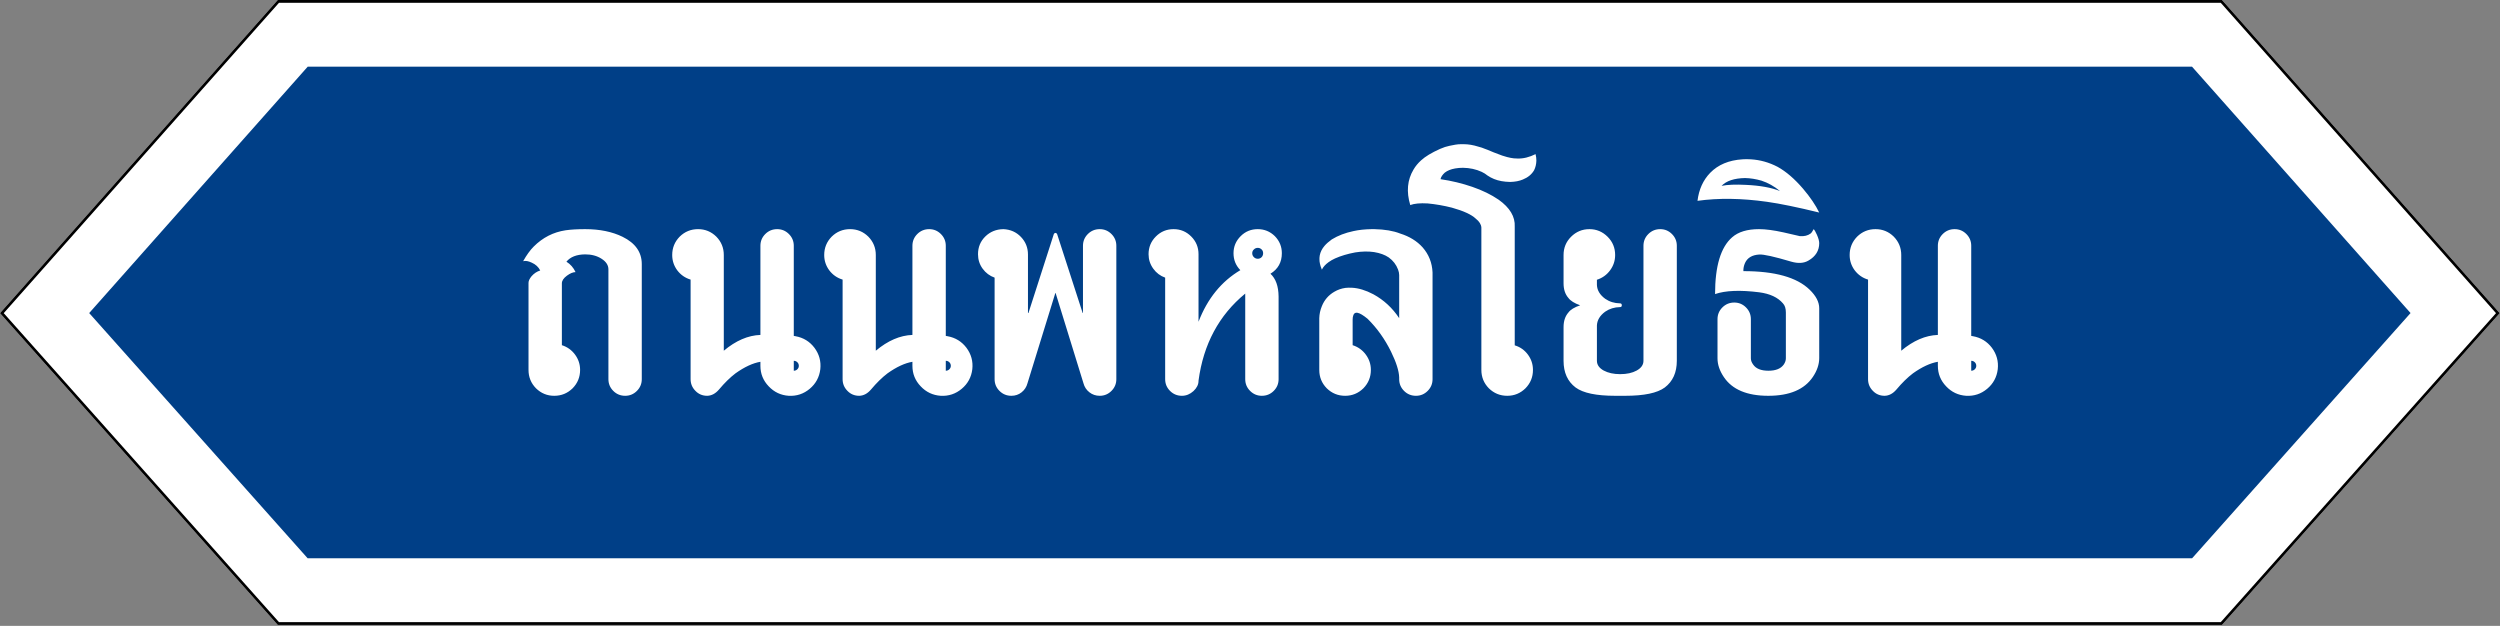 <svg xmlns="http://www.w3.org/2000/svg" width="1438" height="360" viewBox="0 0 1438 360">
  <rect x="0" y="0" width="1438" height="360" fill="#808080" stroke="none"/>
  <g fill="none">
    <polygon fill="#003F87" points="168.356 340.29 25.651 180.102 168.383 19.172 1269.464 19.172 1412.197 180.102 1269.489 340.29"/>
    <path fill="#FFF" d="M1260.843,38.343 L1386.547,180.074 L1260.894,321.119 L176.954,321.119 L51.301,180.074 L177.004,38.343 L1260.843,38.343 M1278.087,7.2704501e-05 L159.761,7.2704501e-05 L8.45401174e-06,180.13 L159.761,359.462 L1278.087,359.462 L1437.848,180.13 L1278.087,7.2704501e-05 L1278.087,7.2704501e-05 Z"/>
    <path fill="#000" d="M1277.368,1.598 L1435.71,180.128 L1277.37,357.864 L160.477,357.864 L2.138,180.128 L160.479,1.598 L1277.368,1.598 M1278.087,-2.14168298e-05 L159.761,-2.14168298e-05 L-8.53855186e-05,180.13 L159.761,359.462 L1278.087,359.462 L1437.848,180.13 L1278.087,-2.14168298e-05 L1278.087,-2.14168298e-05 Z"/>
    <path fill="#FFF" d="M35.867 49.081C44.229 49.081 51.406 50.548 57.397 53.482 64.76 57.101 68.443 62.343 68.443 69.207L68.443 135.388C68.443 138.011 67.508 140.257 65.635 142.131 63.762 144.002 61.517 144.938 58.895 144.938 56.211 144.938 53.934 144.002 52.061 142.131 50.189 140.257 49.252 138.011 49.252 135.388L49.252 72.203C49.252 69.831 47.943 67.803 45.321 66.119 42.7 64.432 39.548 63.59 35.867 63.59 30.937 63.653 27.348 65.057 25.101 67.803 27.41 69.24 29.158 71.235 30.344 73.794 28.907 73.794 27.255 74.482 25.382 75.853 23.447 77.289 22.48 78.756 22.48 80.253L22.48 115.825C25.601 116.824 28.128 118.634 30.063 121.254 31.996 123.874 32.965 126.811 32.965 130.052 32.965 134.172 31.528 137.7 28.658 140.631 25.725 143.504 22.199 144.938 18.081 144.938 14.023 144.938 10.53 143.504 7.596 140.631 4.726 137.7 3.291 134.172 3.291 130.052L3.291 79.972C3.291 78.849 3.882 77.57 5.07 76.133 6.504 74.512 8.159 73.42 10.03 72.858 9.031 70.86 7.409 69.363 5.163 68.364 3.227 67.429 1.573 67.148.202 67.522 2.198 63.964 4.226 61.157 6.286 59.099 11.465 53.919 17.58 50.799 24.633 49.736 27.691 49.302 31.435 49.081 35.867 49.081zM100.831 49.081C104.887 49.081 108.382 50.518 111.316 53.388 114.186 56.322 115.621 59.847 115.621 63.964L115.621 119.009C122.549 113.205 129.57 110.178 136.683 109.927L136.683 58.628C136.683 56.008 137.621 53.763 139.492 51.888 141.365 50.017 143.642 49.081 146.326 49.081 148.948 49.081 151.193 50.017 153.066 51.888 154.939 53.763 155.874 56.008 155.874 58.628L155.874 110.489 156.903 110.676C161.397 111.488 165.016 113.703 167.763 117.322 170.508 121.007 171.632 125.124 171.132 129.678 170.571 134.235 168.542 137.981 165.048 140.912 161.552 143.848 157.527 145.185 152.972 144.938 148.416 144.627 144.577 142.816 141.458 139.508 138.276 136.2 136.683 132.27 136.683 127.713L136.683 125.374C132.315 126.123 127.541 128.338 122.362 132.02 119.24 134.392 116.058 137.513 112.813 141.379 110.815 143.691 108.57 144.877 106.073 144.938 103.39 144.938 101.143 144.002 99.334 142.131 97.461 140.257 96.526 138.011 96.526 135.388L96.526 78.101C93.405 77.165 90.846 75.385 88.849 72.765 86.914 70.142 85.947 67.211 85.947 63.964 85.947 59.847 87.382 56.322 90.254 53.388 93.186 50.518 96.713 49.081 100.831 49.081zM155.874 130.523C156.685 130.523 157.371 130.242 157.934 129.678 158.496 129.117 158.776 128.462 158.776 127.713 158.776 126.904 158.496 126.216 157.934 125.655 157.371 125.093 156.685 124.813 155.874 124.813L155.874 130.523zM188.263 49.081C192.32 49.081 195.815 50.518 198.748 53.388 201.619 56.322 203.054 59.847 203.054 63.964L203.054 119.009C209.982 113.205 217.002 110.178 224.116 109.927L224.116 58.628C224.116 56.008 225.053 53.763 226.924 51.888 228.797 50.017 231.074 49.081 233.759 49.081 236.38 49.081 238.626 50.017 240.498 51.888 242.371 53.763 243.307 56.008 243.307 58.628L243.307 110.489 244.336 110.676C248.83 111.488 252.449 113.703 255.195 117.322 257.94 121.007 259.064 125.124 258.565 129.678 258.004 134.235 255.974 137.981 252.48 140.912 248.984 143.848 244.959 145.185 240.405 144.938 235.849 144.627 232.01 142.816 228.891 139.508 225.708 136.2 224.116 132.27 224.116 127.713L224.116 125.374C219.747 126.123 214.974 128.338 209.795 132.02 206.673 134.392 203.49 137.513 200.245 141.379 198.248 143.691 196.002 144.877 193.506 144.938 190.823 144.938 188.576 144.002 186.766 142.131 184.894 140.257 183.958 138.011 183.958 135.388L183.958 78.101C180.837 77.165 178.278 75.385 176.281 72.765 174.347 70.142 173.379 67.211 173.379 63.964 173.379 59.847 174.815 56.322 177.686 53.388 180.618 50.518 184.145 49.081 188.263 49.081zM243.307 130.523C244.117 130.523 244.804 130.242 245.367 129.678 245.928 129.117 246.209 128.462 246.209 127.713 246.209 126.904 245.928 126.216 245.367 125.655 244.804 125.093 244.117 124.813 243.307 124.813L243.307 130.523zM338.601 51.888C340.473 53.763 341.408 56.008 341.408 58.628L341.408 135.388C341.408 138.011 340.473 140.257 338.601 142.131 336.729 144.002 334.482 144.938 331.861 144.938 329.615 144.938 327.632 144.269 325.916 142.926 324.199 141.583 323.061 139.852 322.5 137.73L306.493 85.87C306.493 85.809 306.46 85.776 306.399 85.776 306.336 85.776 306.306 85.809 306.306 85.87L290.298 137.73C289.736 139.852 288.614 141.583 286.928 142.926 285.244 144.269 283.277 144.938 281.031 144.938 278.347 144.938 276.07 144.002 274.197 142.131 272.325 140.257 271.389 138.011 271.389 135.388L271.389 76.978C268.581 75.979 266.287 74.262 264.509 71.829 262.73 69.394 261.841 66.62 261.841 63.496 261.841 59.44 263.245 56.041 266.053 53.295 268.861 50.548 272.325 49.145 276.444 49.081 280.499 49.269 283.869 50.766 286.554 53.575 289.237 56.382 290.578 59.754 290.578 63.683L290.578 97.197C290.578 97.26 290.594 97.307 290.625 97.337 290.657 97.37 290.687 97.37 290.719 97.337 290.75 97.307 290.797 97.29 290.859 97.29L305.462 51.888C305.711 51.454 306.025 51.234 306.399 51.234 306.774 51.234 307.085 51.454 307.335 51.888L322.032 97.29C322.094 97.354 322.141 97.37 322.172 97.337 322.203 97.307 322.219 97.26 322.219 97.197L322.219 58.628C322.219 56.008 323.155 53.763 325.027 51.888 326.9 50.017 329.177 49.081 331.861 49.081 334.482 49.081 336.729 50.017 338.601 51.888zM430.057 74.73C433.115 77.539 434.675 81.907 434.738 87.835L434.738 135.388C434.738 138.011 433.803 140.257 431.929 142.131 430.057 144.002 427.779 144.938 425.095 144.938 422.476 144.938 420.229 144.002 418.356 142.131 416.485 140.257 415.548 138.011 415.548 135.388L415.548 86.15C400.445 98.57 391.49 115.263 388.682 136.233L388.682 136.327C388.682 138.449 387.714 140.413 385.78 142.224 383.782 144.035 381.568 144.938 379.134 144.938 376.45 144.938 374.173 144.002 372.301 142.131 370.428 140.257 369.492 138.011 369.492 135.388L369.492 76.978C366.684 75.979 364.405 74.262 362.659 71.829 360.848 69.333 359.944 66.556 359.944 63.496 359.944 59.503 361.348 56.102 364.156 53.295 366.964 50.485 370.366 49.081 374.36 49.081 378.292 49.081 381.661 50.485 384.47 53.295 387.278 56.102 388.682 59.503 388.682 63.496L388.682 102.346C393.799 89.054 401.818 79.163 412.739 72.671 410.119 69.988 408.808 66.744 408.808 62.935 408.808 59.129 410.18 55.854 412.928 53.108 415.609 50.424 418.886 49.081 422.756 49.081 426.562 49.081 429.837 50.424 432.584 53.108 435.267 55.854 436.61 59.129 436.61 62.935 436.61 68.117 434.425 72.047 430.057 74.73zM425.844 62.935C425.844 62.062 425.563 61.344 425.002 60.783 424.377 60.158 423.629 59.847 422.756 59.847 421.881 59.847 421.133 60.158 420.509 60.783 419.885 61.344 419.574 62.062 419.574 62.935 419.574 63.81 419.885 64.558 420.509 65.183 421.133 65.808 421.881 66.119 422.756 66.119 423.629 66.119 424.377 65.808 425.002 65.183 425.563 64.558 425.844 63.81 425.844 62.935zM489.78 49.081C495.771 49.208 500.733 50.05 504.666 51.608 510.032 53.295 514.336 55.948 517.583 59.566 521.139 63.623 523.043 68.428 523.294 73.981L523.294 135.388C523.294 138.011 522.358 140.257 520.484 142.131 518.612 144.002 516.367 144.938 513.744 144.938 511.061 144.938 508.782 144.002 506.911 142.131 505.04 140.257 504.101 138.011 504.101 135.388L504.101 134.359C503.978 130.616 502.417 125.685 499.423 119.57 495.865 112.33 491.371 106.028 485.941 100.661 483.445 98.6 481.511 97.447 480.137 97.197 479.763 97.136 479.419 97.136 479.108 97.197 478.42 97.384 477.952 97.885 477.705 98.694 477.454 99.318 477.33 100.13 477.33 101.129L477.33 115.825C480.451 116.824 482.977 118.634 484.912 121.254 486.847 123.874 487.815 126.811 487.815 130.052 487.815 134.172 486.379 137.7 483.509 140.631 480.575 143.504 477.08 144.938 473.024 144.938 468.907 144.938 465.379 143.504 462.445 140.631 459.575 137.7 458.141 134.172 458.141 130.052L458.141 100.284C458.202 97.915 458.702 95.606 459.638 93.358 461.072 89.802 463.444 87.056 466.752 85.121 468.75 83.935 470.902 83.186 473.211 82.876 474.333 82.749 475.553 82.719 476.863 82.782 480.732 82.969 484.849 84.216 489.219 86.525 495.27 89.832 500.232 94.42 504.101 100.284L504.101 75.478C504.101 74.543 503.884 73.483 503.446 72.297 502.384 69.487 500.606 67.181 498.11 65.37 495.925 63.871 493.118 62.841 489.687 62.28 486.315 61.782 482.697 61.845 478.827 62.467 474.46 63.279 470.591 64.432 467.22 65.932 465.846 66.556 464.6 67.275 463.477 68.084 461.603 69.457 460.323 70.893 459.638 72.391 459.013 70.83 458.639 69.674 458.515 68.926 458.328 68.177 458.235 67.275 458.235 66.212 458.235 65.588 458.295 64.902 458.422 64.151 458.796 62.219 459.699 60.409 461.135 58.722 462.134 57.538 463.538 56.289 465.348 54.979 468.907 52.794 473.054 51.203 477.798 50.204 480.856 49.519 484.318 49.145 488.19 49.081L489.78 49.081zM551.375 48.146C551.251 46.335 550.158 44.621 548.1 42.997 545.664 40.688 541.11 38.597 534.431 36.725 529.752 35.539 525.102 34.727 520.484 34.29 516.116 34.042 512.778 34.353 510.467 35.228 508.161 27.55 508.782 20.75 512.341 14.82 513.464 12.885 514.93 11.107 516.738 9.484 519.111 7.301 522.729 5.116 527.598 2.931 529.596 2.059 531.406 1.464 533.027 1.153 534.026.904 535.149.684 536.398.497 537.521.31 538.614.216 539.673.216L541.173.216C543.853.216 546.663.684 549.597 1.621 550.907 1.932 552.217 2.37 553.529 2.931 553.84 2.994 555.461 3.649 558.395 4.896 560.83 5.834 562.481 6.459 563.357 6.77 565.478 7.458 567.102 7.893 568.225 8.08 569.411 8.331 570.69 8.454 572.064 8.454 573.808 8.518 575.556 8.331 577.306 7.893 579.051 7.458 580.798 6.8 582.546 5.928 582.86 7.177 583.017 8.424 583.017 9.671 582.953 11.732 582.516 13.573 581.704 15.194 580.331 17.566 578.179 19.347 575.245 20.53 573.187 21.405 570.751 21.873 567.944 21.933 564.386 21.873 561.298 21.311 558.675 20.249 557.302 19.688 556.023 19.003 554.839 18.191 553.964 17.442 552.872 16.754 551.562 16.13 548.317 14.632 544.729 13.854 540.796 13.79 539.238 13.79 537.741 13.917 536.305 14.165 533.809 14.602 531.811 15.414 530.314 16.597 528.941 17.847 528.129 19.096 527.878 20.343 534.244 21.278 540.328 22.745 546.132 24.743 551.936 26.741 556.991 29.204 561.298 32.138 567.787 36.755 570.878 41.937 570.564 47.678L570.564 115.918C573.685 116.854 576.214 118.634 578.148 121.254 580.08 123.874 581.049 126.811 581.049 130.052 581.049 134.172 579.612 137.7 576.742 140.631 573.808 143.504 570.316 144.938 566.26 144.938 562.14 144.938 558.615 143.504 555.681 140.631 552.811 137.7 551.375 134.172 551.375 130.052L551.375 48.146 551.375 48.146zM660.993 51.888C662.865 53.763 663.8 56.008 663.8 58.628L663.8 124.813C663.8 131.552 661.491 136.668 656.874 140.163 652.567 143.347 644.985 144.938 634.126 144.938L628.322 144.938C617.463 144.938 609.881 143.347 605.574 140.163 600.957 136.668 598.648 131.552 598.648 124.813L598.648 105.433C598.648 101.941 599.583 99.131 601.457 97.01 602.641 95.389 604.889 94.013 608.197 92.89 604.889 91.707 602.641 90.3 601.457 88.679 599.583 86.558 598.648 83.748 598.648 80.253L598.648 63.964C598.648 59.847 600.084 56.352 602.954 53.482 605.888 50.548 609.413 49.081 613.533 49.081 617.589 49.081 621.082 50.548 624.015 53.482 626.885 56.352 628.322 59.847 628.322 63.964 628.322 67.211 627.353 70.142 625.421 72.765 623.487 75.385 620.958 77.195 617.837 78.194L617.837 81.189C617.964 84.249 619.554 86.899 622.612 89.147 625.047 90.831 627.884 91.707 631.132 91.767 631.817 91.767 632.161 92.141 632.161 92.89 632.161 93.578 631.817 93.919 631.132 93.919 627.884 93.982 625.047 94.858 622.612 96.542 619.554 98.787 617.964 101.44 617.837 104.498L617.837 124.813C617.837 127.121 619.15 128.993 621.77 130.429 624.329 131.803 627.48 132.488 631.225 132.488 635.031 132.488 638.182 131.803 640.678 130.429 643.301 128.993 644.611 127.121 644.611 124.813L644.611 58.628C644.611 56.008 645.546 53.763 647.418 51.888 649.292 50.017 651.568 49.081 654.254 49.081 656.874 49.081 659.119 50.017 660.993 51.888zM740.186 83.905C743.868 87.46 745.709 91.019 745.709 94.577L745.709 123.219C745.709 126.841 744.493 130.46 742.058 134.078 737.192 141.319 728.642 144.938 716.409 144.938 704.177 144.938 695.66 141.349 690.855 134.172 688.419 130.553 687.203 126.965 687.203 123.406L687.203 100.849C687.203 98.226 688.139 95.98 690.013 94.106 691.884 92.235 694.163 91.299 696.846 91.299 699.466 91.299 701.714 92.235 703.585 94.106 705.457 95.98 706.392 98.226 706.392 100.849L706.392 123.406C706.392 124.592 706.83 125.779 707.705 126.965 709.326 129.337 712.259 130.523 716.503 130.523 720.683 130.523 723.617 129.337 725.304 126.965 726.113 125.779 726.52 124.592 726.52 123.406L726.52 97.01C726.52 94.701 725.959 92.953 724.836 91.767 721.9 88.335 717.345 86.214 711.167 85.402 700.184 84.029 691.727 84.373 685.799 86.431 685.799 70.329 689.077 59.44 695.629 53.763 699.185 50.642 704.334 49.081 711.073 49.081 714.879 49.081 719.593 49.706 725.21 50.953 731.388 52.389 734.506 53.108 734.57 53.108 737.066 53.295 739.124 52.794 740.748 51.608 741.185 51.297 741.777 50.455 742.528 49.081 743.026 49.582 743.651 50.672 744.4 52.356 745.272 54.354 745.709 55.948 745.709 57.131 745.709 61.438 743.651 64.776 739.531 67.148 736.911 68.708 733.634 68.926 729.701 67.803 719.841 64.869 713.663 63.496 711.167 63.683 707.111 63.934 704.394 65.557 703.024 68.552 702.336 70.112 702.025 71.672 702.088 73.233 720.185 73.233 732.885 76.791 740.186 83.905zM703.866 8.829C704.427 8.829 705.269 8.862 706.392 8.922 711.698 9.236 716.817 10.67 721.745 13.229 726.614 15.912 731.512 20.125 736.441 25.866 740.561 30.734 743.648 35.289 745.709 39.532 733.229 36.475 723.212 34.416 715.661 33.354 701.119 31.296 687.797 31.108 675.689 32.793 676.5 26.24 678.933 20.874 682.99 16.691 687.547 12.013 693.725 9.423 701.524 8.922 702.462 8.862 703.241 8.829 703.866 8.829zM703.024 19.688C696.782 19.814 692.288 21.311 689.542 24.182 692.913 23.494 697.594 23.307 703.585 23.62 711.698 23.995 718.22 25.181 723.149 27.176 719.841 24.432 716.286 22.434 712.477 21.185 709.232 20.249 706.081 19.751 703.024 19.688zM778.097 49.081C782.154 49.081 785.649 50.518 788.582 53.388 791.452 56.322 792.889 59.847 792.889 63.964L792.889 119.009C799.816 113.205 806.836 110.178 813.95 109.927L813.95 58.628C813.95 56.008 814.888 53.763 816.759 51.888 818.631 50.017 820.909 49.081 823.593 49.081 826.215 49.081 828.461 50.017 830.332 51.888 832.206 53.763 833.142 56.008 833.142 58.628L833.142 110.489 834.171 110.676C838.665 111.488 842.284 113.703 845.03 117.322 847.774 121.007 848.9 125.124 848.399 129.678 847.837 134.235 845.809 137.981 842.314 140.912 838.819 143.848 834.793 145.185 830.239 144.938 825.684 144.627 821.845 142.816 818.724 139.508 815.543 136.2 813.95 132.27 813.95 127.713L813.95 125.374C809.582 126.123 804.808 128.338 799.629 132.02 796.508 134.392 793.324 137.513 790.079 141.379 788.081 143.691 785.836 144.877 783.34 144.938 780.657 144.938 778.411 144.002 776.6 142.131 774.729 140.257 773.793 138.011 773.793 135.388L773.793 78.101C770.672 77.165 768.113 75.385 766.115 72.765 764.181 70.142 763.215 67.211 763.215 63.964 763.215 59.847 764.648 56.322 767.521 53.388 770.452 50.518 773.98 49.081 778.097 49.081zM833.142 130.523C833.951 130.523 834.639 130.242 835.2 129.678 835.762 129.117 836.042 128.462 836.042 127.713 836.042 126.904 835.762 126.216 835.2 125.655 834.639 125.093 833.951 124.813 833.142 124.813L833.142 130.523z" transform="translate(300.708 82.722)"/>
  </g>
</svg>
